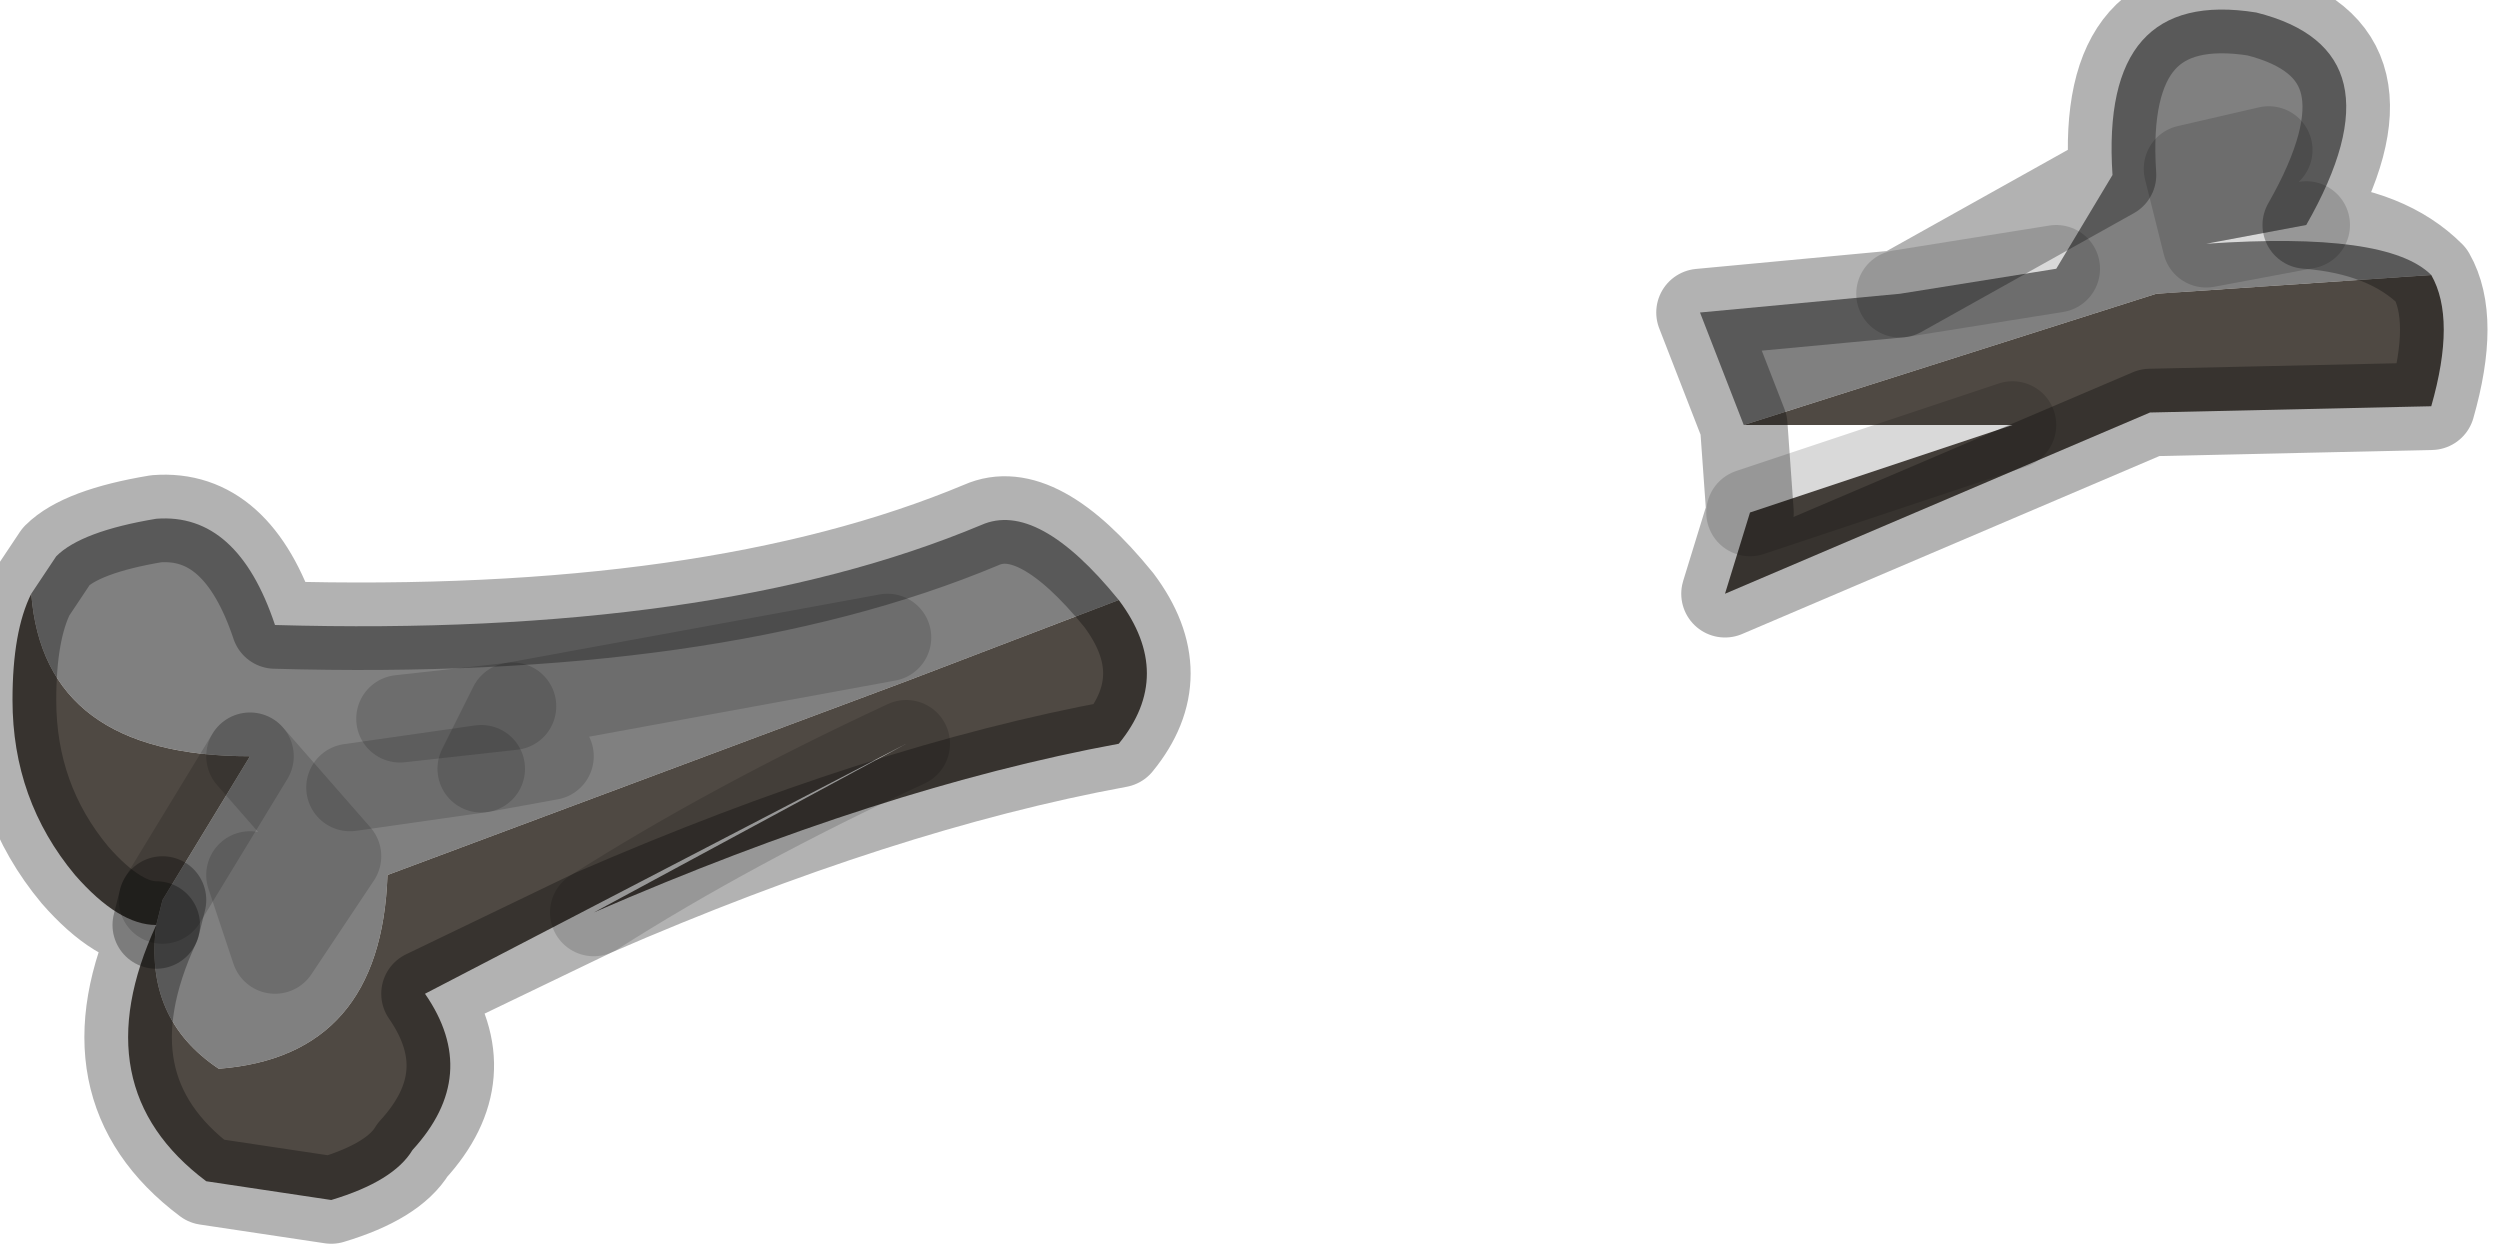 <?xml version="1.0" encoding="utf-8"?>
<svg version="1.1" id="Layer_1"
xmlns="http://www.w3.org/2000/svg"
xmlns:xlink="http://www.w3.org/1999/xlink"
width="20px" height="10px"
xml:space="preserve">
<g id="PathID_3707" transform="matrix(1, 0, 0, 1, 0.1, 0.1)">
<path style="fill:#808080;fill-opacity:1" d="M17.15 2.25L13.85 3.3L13.5 2.4L15.1 2.25L16.35 2.05L16.8 1.3Q16.7 -0.2 17.95 0Q19.15 0.3 18.35 1.7L17.55 1.85Q19 1.75 19.35 2.1L17.15 2.25M17.55 1.85L17.4 1.25L18.05 1.1L17.4 1.25L17.55 1.85L18.35 1.7M16.35 2.05L15.1 2.25M1.9 5.95L2.6 6.75L2.1 7.5L1.9 6.9L2.1 7.5L2.6 6.75L1.9 5.95Q0.25 5.95 0.15 4.65L0.35 4.35Q0.55 4.15 1.15 4.05Q1.8 4 2.1 4.9Q5.6 5 7.75 4.1Q8.2 3.9 8.85 4.7L7.15 5.35L3 6.9Q2.95 8.35 1.65 8.45Q1.05 8.05 1.15 7.3L1.2 7.1L1.9 5.95M4.3 5.95L3.75 6.05L4 5.55L7 5L4 5.55L3.75 6.05L4.3 5.95M3.1 5.65L4 5.55L3.1 5.65M3.75 6.05L2.7 6.2L3.75 6.05" />
<path style="fill:#4F4943;fill-opacity:1" d="M19.35 2.1Q19.55 2.45 19.35 3.15L17.1 3.2L13.7 4.65L13.9 4L16 3.3L13.85 3.3L17.15 2.25L19.35 2.1M16 3.3L13.9 4M1.2 7.1L1.15 7.3Q1.05 8.05 1.65 8.45Q2.95 8.35 3 6.9L7.15 5.35L8.85 4.7Q9.3 5.3 8.85 5.85Q6.95 6.2 4.65 7.2Q5.75 6.5 7.15 5.85L3.3 7.85Q3.75 8.5 3.2 9.1Q3.05 9.35 2.55 9.5L1.55 9.35Q0.55 8.6 1.15 7.3Q0.85 7.3 0.5 6.9Q0 6.3 0 5.5Q0 4.95 0.15 4.65Q0.25 5.95 1.9 5.95L1.2 7.1M7.15 5.85Q5.75 6.5 4.65 7.2" />
<path style="fill:none;stroke-width:0.7;stroke-linecap:round;stroke-linejoin:round;stroke-miterlimit:3;stroke:#000000;stroke-opacity:0.302" d="M13.85 3.3L13.5 2.4L15.1 2.25L16.8 1.3Q16.7 -0.2 17.95 0Q19.15 0.3 18.35 1.7Q19 1.75 19.35 2.1Q19.55 2.45 19.35 3.15L17.1 3.2L13.7 4.65L13.9 4L13.85 3.3z" />
<path style="fill:none;stroke-width:0.7;stroke-linecap:round;stroke-linejoin:round;stroke-miterlimit:3;stroke:#000000;stroke-opacity:0.149" d="M18.35 1.7L17.55 1.85L17.4 1.25L18.05 1.1" />
<path style="fill:none;stroke-width:0.7;stroke-linecap:round;stroke-linejoin:round;stroke-miterlimit:3;stroke:#000000;stroke-opacity:0.149" d="M15.1 2.25L16.35 2.05" />
<path style="fill:none;stroke-width:0.7;stroke-linecap:round;stroke-linejoin:round;stroke-miterlimit:3;stroke:#000000;stroke-opacity:0.149" d="M13.9 4L16 3.3" />
<path style="fill:none;stroke-width:0.7;stroke-linecap:round;stroke-linejoin:round;stroke-miterlimit:3;stroke:#000000;stroke-opacity:0.302" d="M0.15 4.65L0.35 4.35Q0.55 4.15 1.15 4.05Q1.8 4 2.1 4.9Q5.6 5 7.75 4.1Q8.2 3.9 8.85 4.7Q9.3 5.3 8.85 5.85Q6.95 6.2 4.65 7.2L3.3 7.85Q3.75 8.5 3.2 9.1Q3.05 9.35 2.55 9.5L1.55 9.35Q0.55 8.6 1.15 7.3Q0.85 7.3 0.5 6.9Q0 6.3 0 5.5Q0 4.95 0.15 4.65z" />
<path style="fill:none;stroke-width:0.7;stroke-linecap:round;stroke-linejoin:round;stroke-miterlimit:3;stroke:#000000;stroke-opacity:0.149" d="M1.9 5.95L2.6 6.75L2.1 7.5L1.9 6.9" />
<path style="fill:none;stroke-width:0.7;stroke-linecap:round;stroke-linejoin:round;stroke-miterlimit:3;stroke:#000000;stroke-opacity:0.302" d="M1.15 7.3L1.2 7.1" />
<path style="fill:none;stroke-width:0.7;stroke-linecap:round;stroke-linejoin:round;stroke-miterlimit:3;stroke:#000000;stroke-opacity:0.149" d="M1.2 7.1L1.9 5.95" />
<path style="fill:none;stroke-width:0.7;stroke-linecap:round;stroke-linejoin:round;stroke-miterlimit:3;stroke:#000000;stroke-opacity:0.149" d="M7 5L4 5.55L3.75 6.05L4.3 5.95" />
<path style="fill:none;stroke-width:0.7;stroke-linecap:round;stroke-linejoin:round;stroke-miterlimit:3;stroke:#000000;stroke-opacity:0.149" d="M4 5.55L3.1 5.65" />
<path style="fill:none;stroke-width:0.7;stroke-linecap:round;stroke-linejoin:round;stroke-miterlimit:3;stroke:#000000;stroke-opacity:0.149" d="M2.7 6.2L3.75 6.05" />
<path style="fill:none;stroke-width:0.7;stroke-linecap:round;stroke-linejoin:round;stroke-miterlimit:3;stroke:#000000;stroke-opacity:0.149" d="M4.65 7.2Q5.75 6.5 7.15 5.85" />
</g>
</svg>
